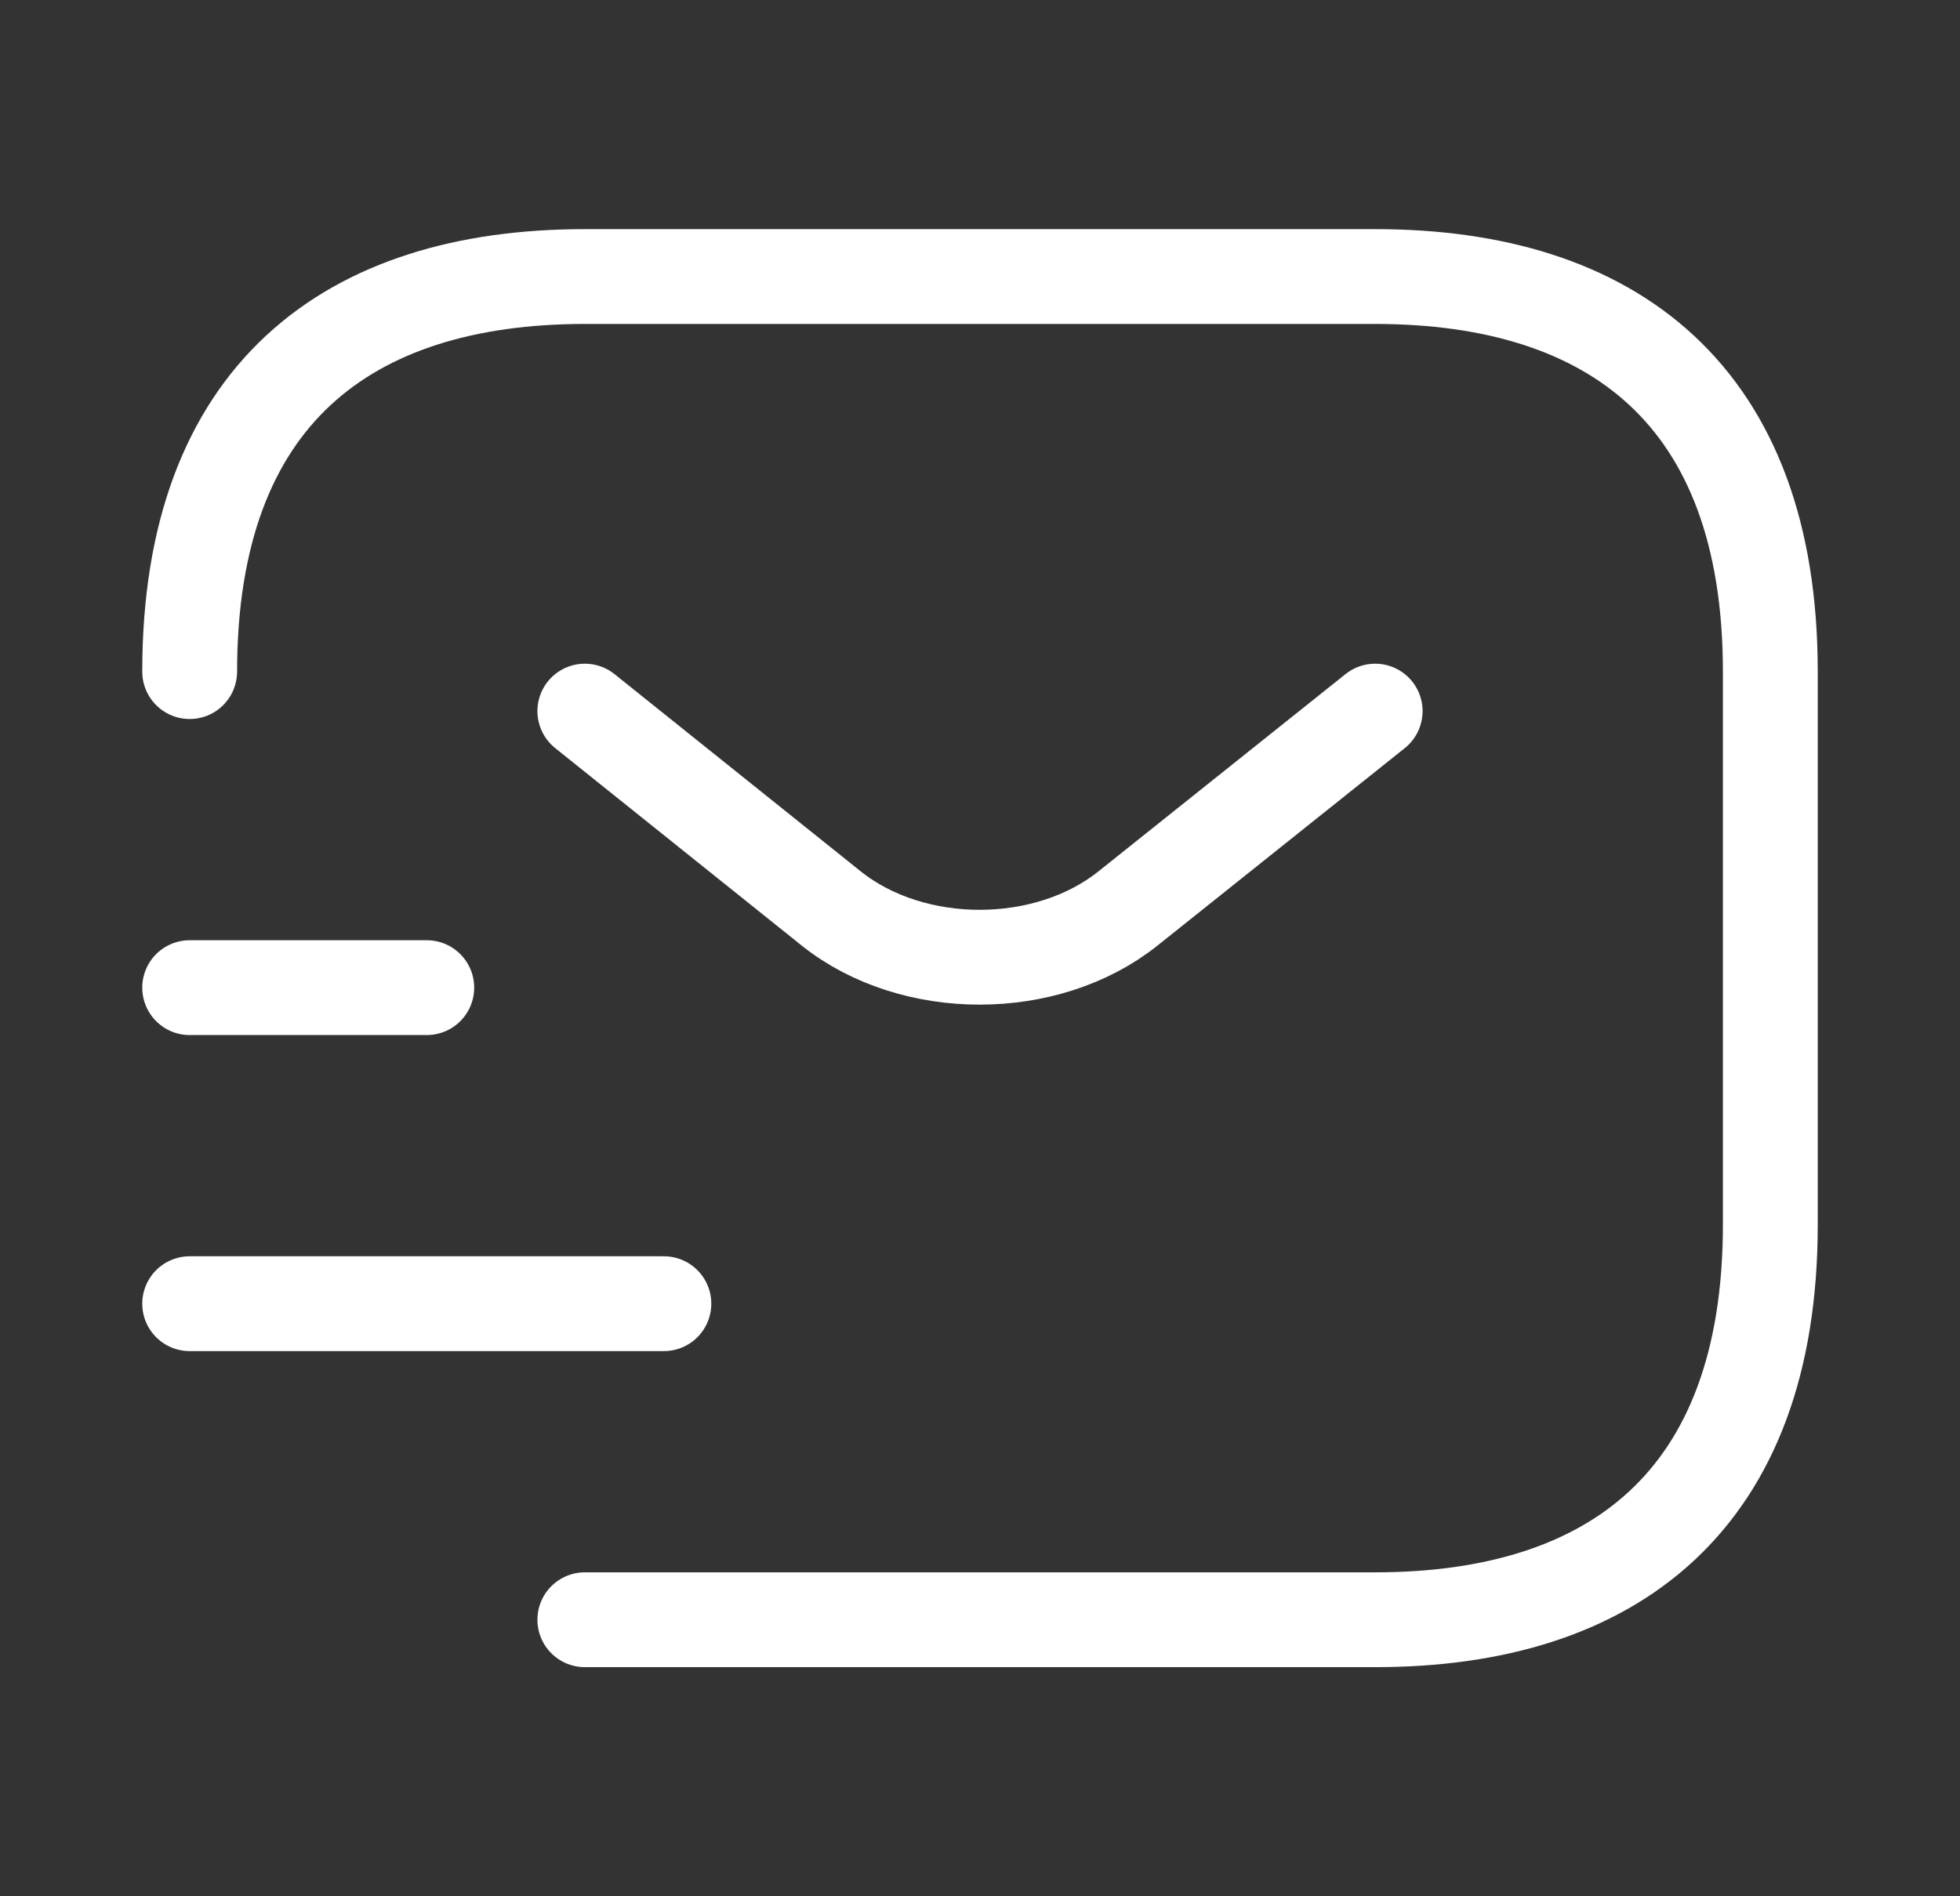 <svg width="31" height="30" viewBox="0 0 31 30" fill="none" xmlns="http://www.w3.org/2000/svg">
<rect x="0" y="0" width="31" height="30" fill="#333333" stroke="none"/>
<path d="M3 10.625C3 6.25 5.5 4.375 9.25 4.375H21.75C25.5 4.375 28 6.25 28 10.625V19.375C28 23.75 25.5 25.625 21.75 25.625H9.25" stroke="white" stroke-width="1.5" stroke-miterlimit="10" stroke-linecap="round" stroke-linejoin="round"/>
<path d="M21.75 11.25L17.837 14.375C16.55 15.4 14.438 15.4 13.15 14.375L9.25 11.25M3 20.625H10.5M3 15.625H6.75" stroke="white" stroke-width="1.5" stroke-miterlimit="10" stroke-linecap="round" stroke-linejoin="round"/>
</svg>

